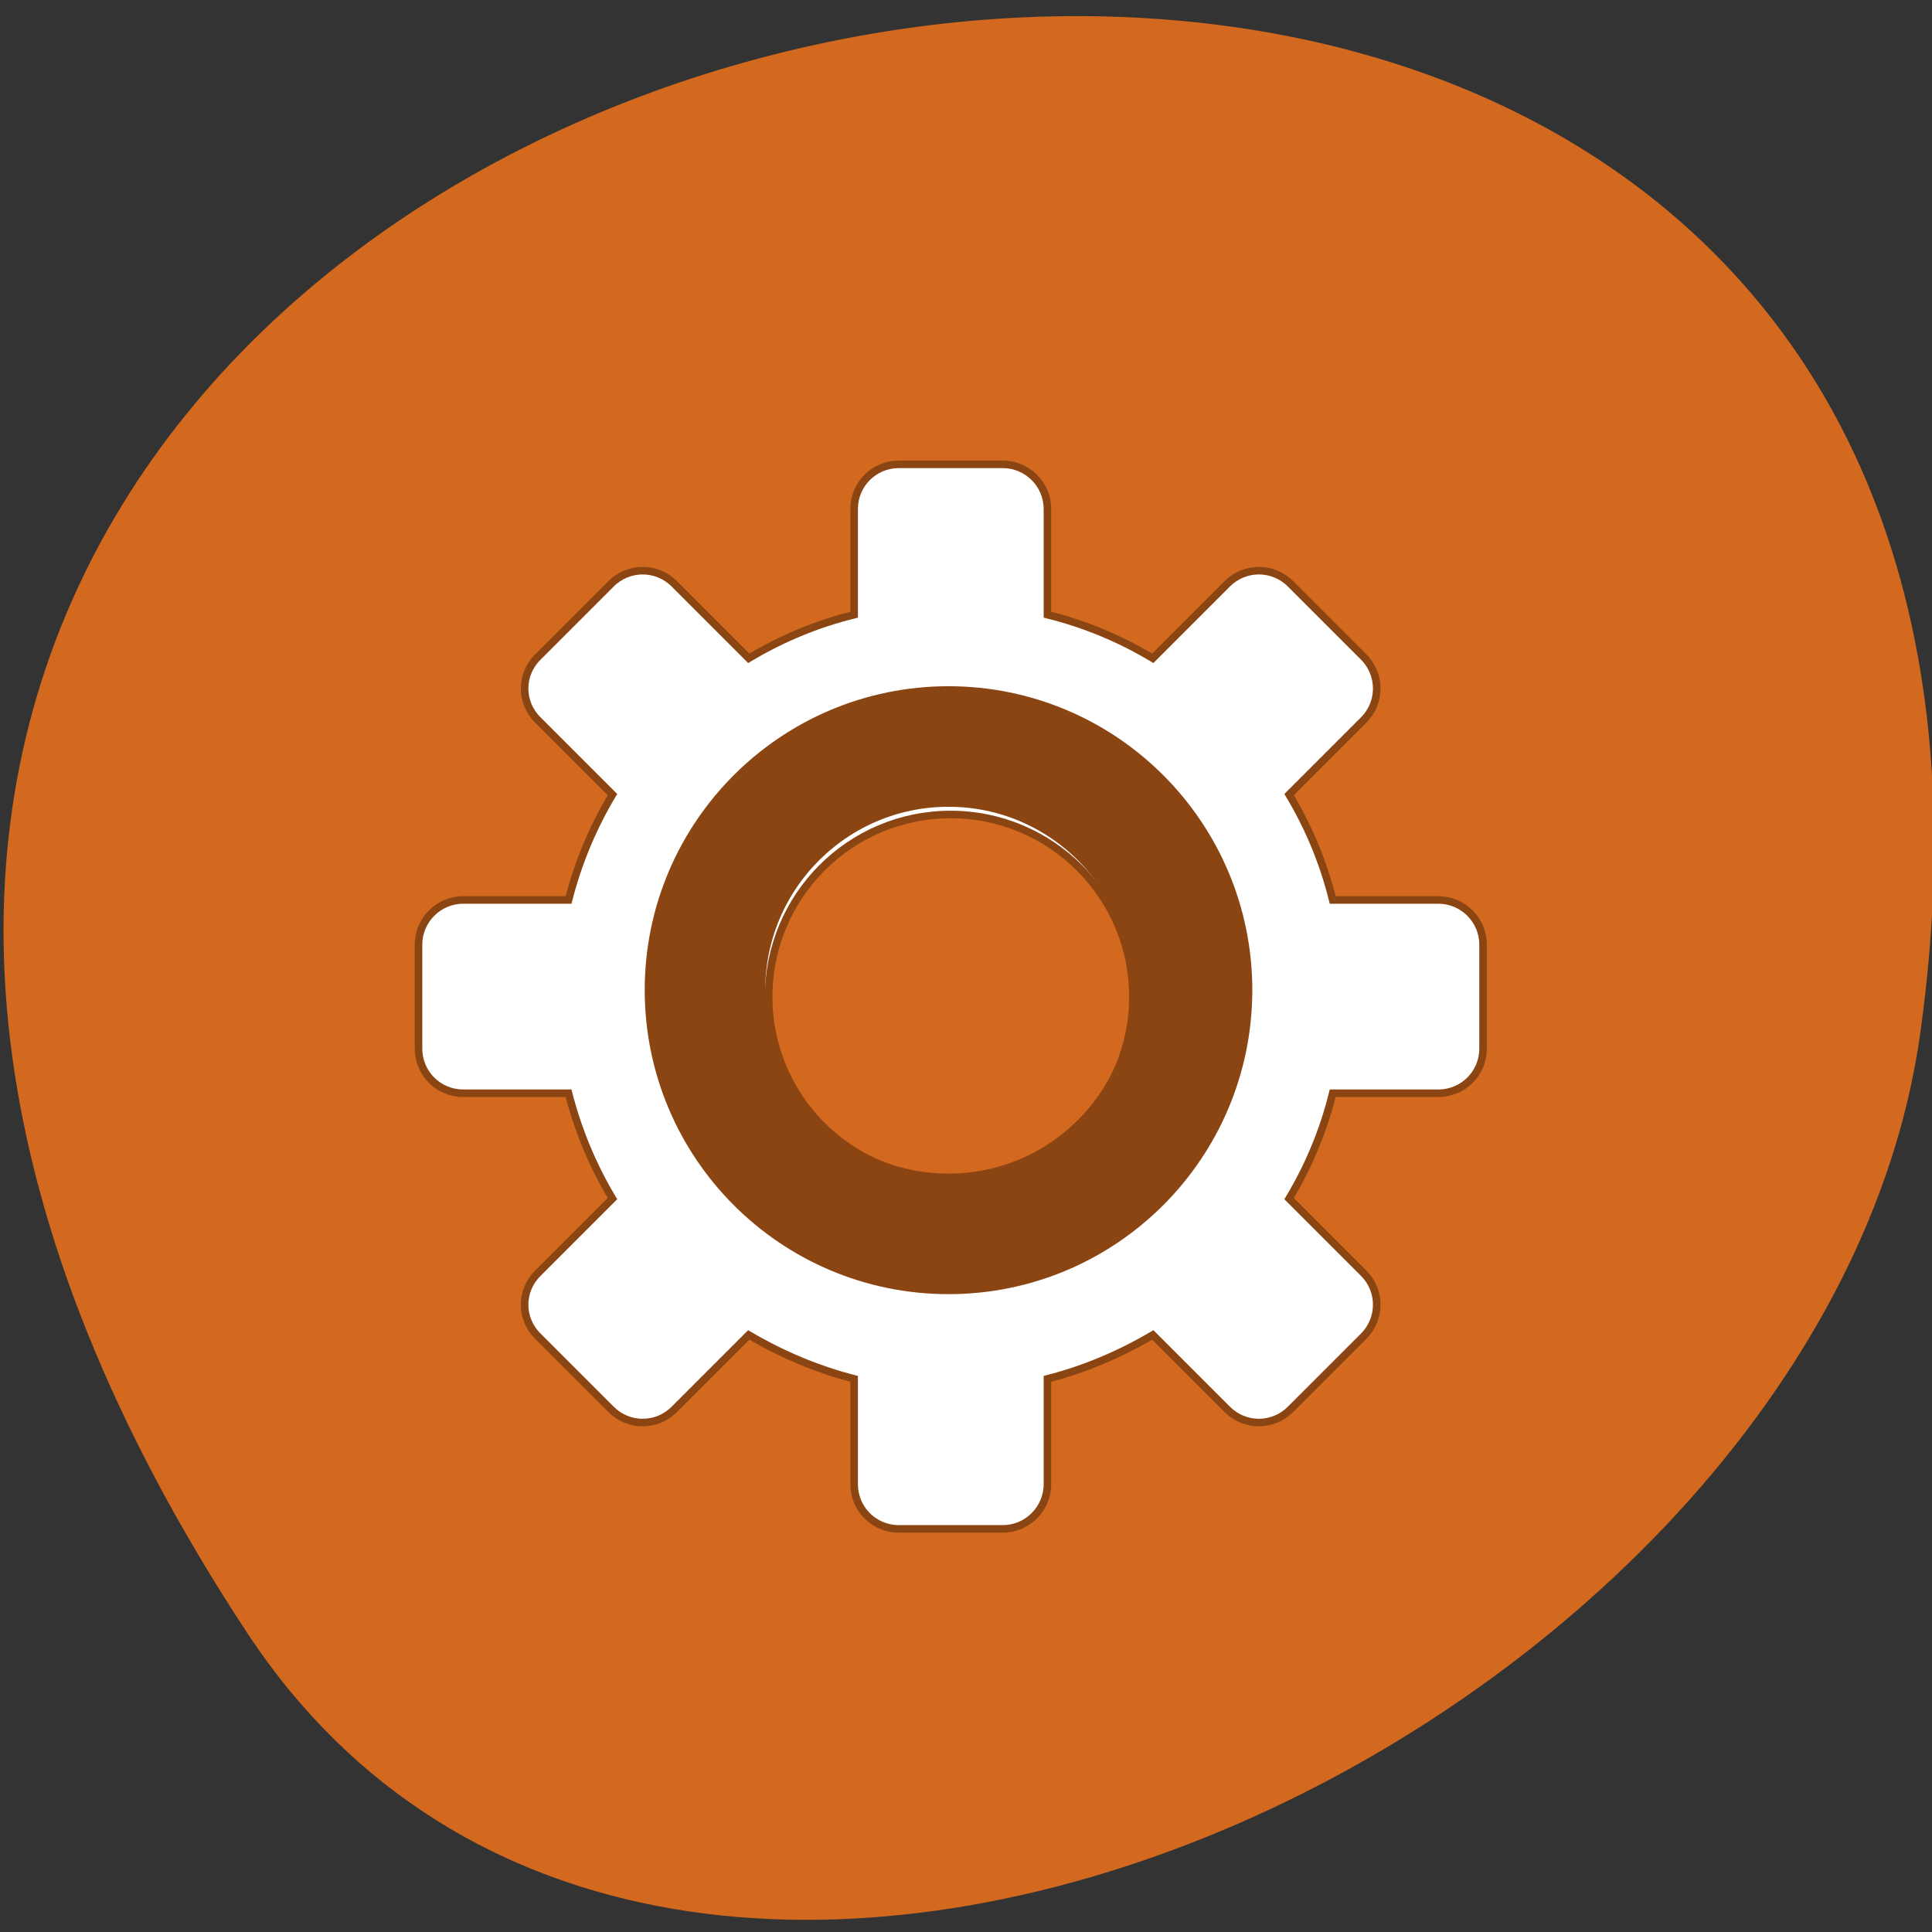 
<svg xmlns="http://www.w3.org/2000/svg" xmlns:xlink="http://www.w3.org/1999/xlink" width="22px" height="22px" viewBox="0 0 22 22" version="1.1">
<rect x="0" y="0" width="22" height="22" fill="#333333" stroke="none"/>
<g id="surface1">
<path style=" stroke:none;fill-rule:nonzero;fill:rgb(82.353%,41.176%,11.765%);fill-opacity:1;" d="M 2.82 18.602 C -9.762 -0.484 24.605 -7.871 21.867 11.762 C 20.75 19.77 7.633 25.898 2.82 18.602 Z M 2.82 18.602 "/>
<path style="fill-rule:nonzero;fill:rgb(100%,100%,100%);fill-opacity:1;stroke-width:1;stroke-linecap:butt;stroke-linejoin:miter;stroke:rgb(54.51%,27.059%,7.451%);stroke-opacity:1;stroke-miterlimit:4;" d="M 121.123 853.889 C 117.85 853.889 115.214 856.525 115.214 859.798 L 115.214 873.798 C 110.259 875.025 105.578 876.98 101.259 879.571 L 91.396 869.707 C 89.078 867.389 85.35 867.389 83.032 869.707 L 73.35 879.389 C 70.987 881.707 70.987 885.435 73.35 887.753 L 83.214 897.616 C 80.623 901.935 78.668 906.616 77.396 911.571 L 63.441 911.571 C 60.168 911.571 57.532 914.253 57.532 917.48 L 57.532 931.253 C 57.532 934.525 60.168 937.162 63.441 937.162 L 77.396 937.162 C 78.668 942.116 80.623 946.798 83.214 951.116 L 73.35 960.98 C 70.987 963.298 70.987 967.025 73.35 969.344 L 83.032 979.025 C 85.35 981.344 89.078 981.344 91.396 979.025 L 101.259 969.162 C 105.578 971.707 110.259 973.707 115.214 974.98 L 115.214 988.935 C 115.214 992.207 117.85 994.844 121.123 994.844 L 134.896 994.844 C 138.123 994.844 140.805 992.207 140.805 988.935 L 140.805 974.98 C 145.759 973.707 150.441 971.707 154.759 969.162 L 164.623 979.025 C 166.941 981.344 170.668 981.344 172.987 979.025 L 182.668 969.344 C 184.987 967.025 184.987 963.298 182.668 960.98 L 172.805 951.116 C 175.396 946.798 177.35 942.116 178.578 937.162 L 192.578 937.162 C 195.85 937.162 198.487 934.525 198.487 931.253 L 198.487 917.48 C 198.487 914.253 195.85 911.571 192.578 911.571 L 178.578 911.571 C 177.35 906.616 175.396 901.935 172.805 897.616 L 182.668 887.753 C 184.987 885.435 184.987 881.707 182.668 879.389 L 172.987 869.707 C 170.668 867.389 166.941 867.389 164.623 869.707 L 154.759 879.571 C 150.441 876.98 145.759 875.025 140.805 873.798 L 140.805 859.798 C 140.805 856.525 138.123 853.889 134.896 853.889 Z M 127.987 900.253 C 141.305 900.253 152.123 911.071 152.123 924.389 C 152.123 937.707 141.305 948.48 127.987 948.48 C 114.668 948.48 103.896 937.707 103.896 924.389 C 103.896 911.071 114.668 900.253 127.987 900.253 Z M 127.987 900.253 " transform="matrix(0.086,0,0,0.086,-0.182,-68.147)"/>
<path style="fill:none;stroke-width:17.6;stroke-linecap:butt;stroke-linejoin:miter;stroke:rgb(54.51%,27.059%,7.451%);stroke-opacity:1;stroke-miterlimit:4;" d="M 163.536 127.981 C 163.536 147.631 147.635 163.581 127.985 163.581 C 108.335 163.581 92.434 147.631 92.434 127.981 C 92.434 108.38 108.335 92.43 127.985 92.43 C 147.635 92.43 163.536 108.38 163.536 127.981 Z M 163.536 127.981 " transform="matrix(0.078,0,0,0.078,0.818,1.291)"/>
</g>
</svg>
